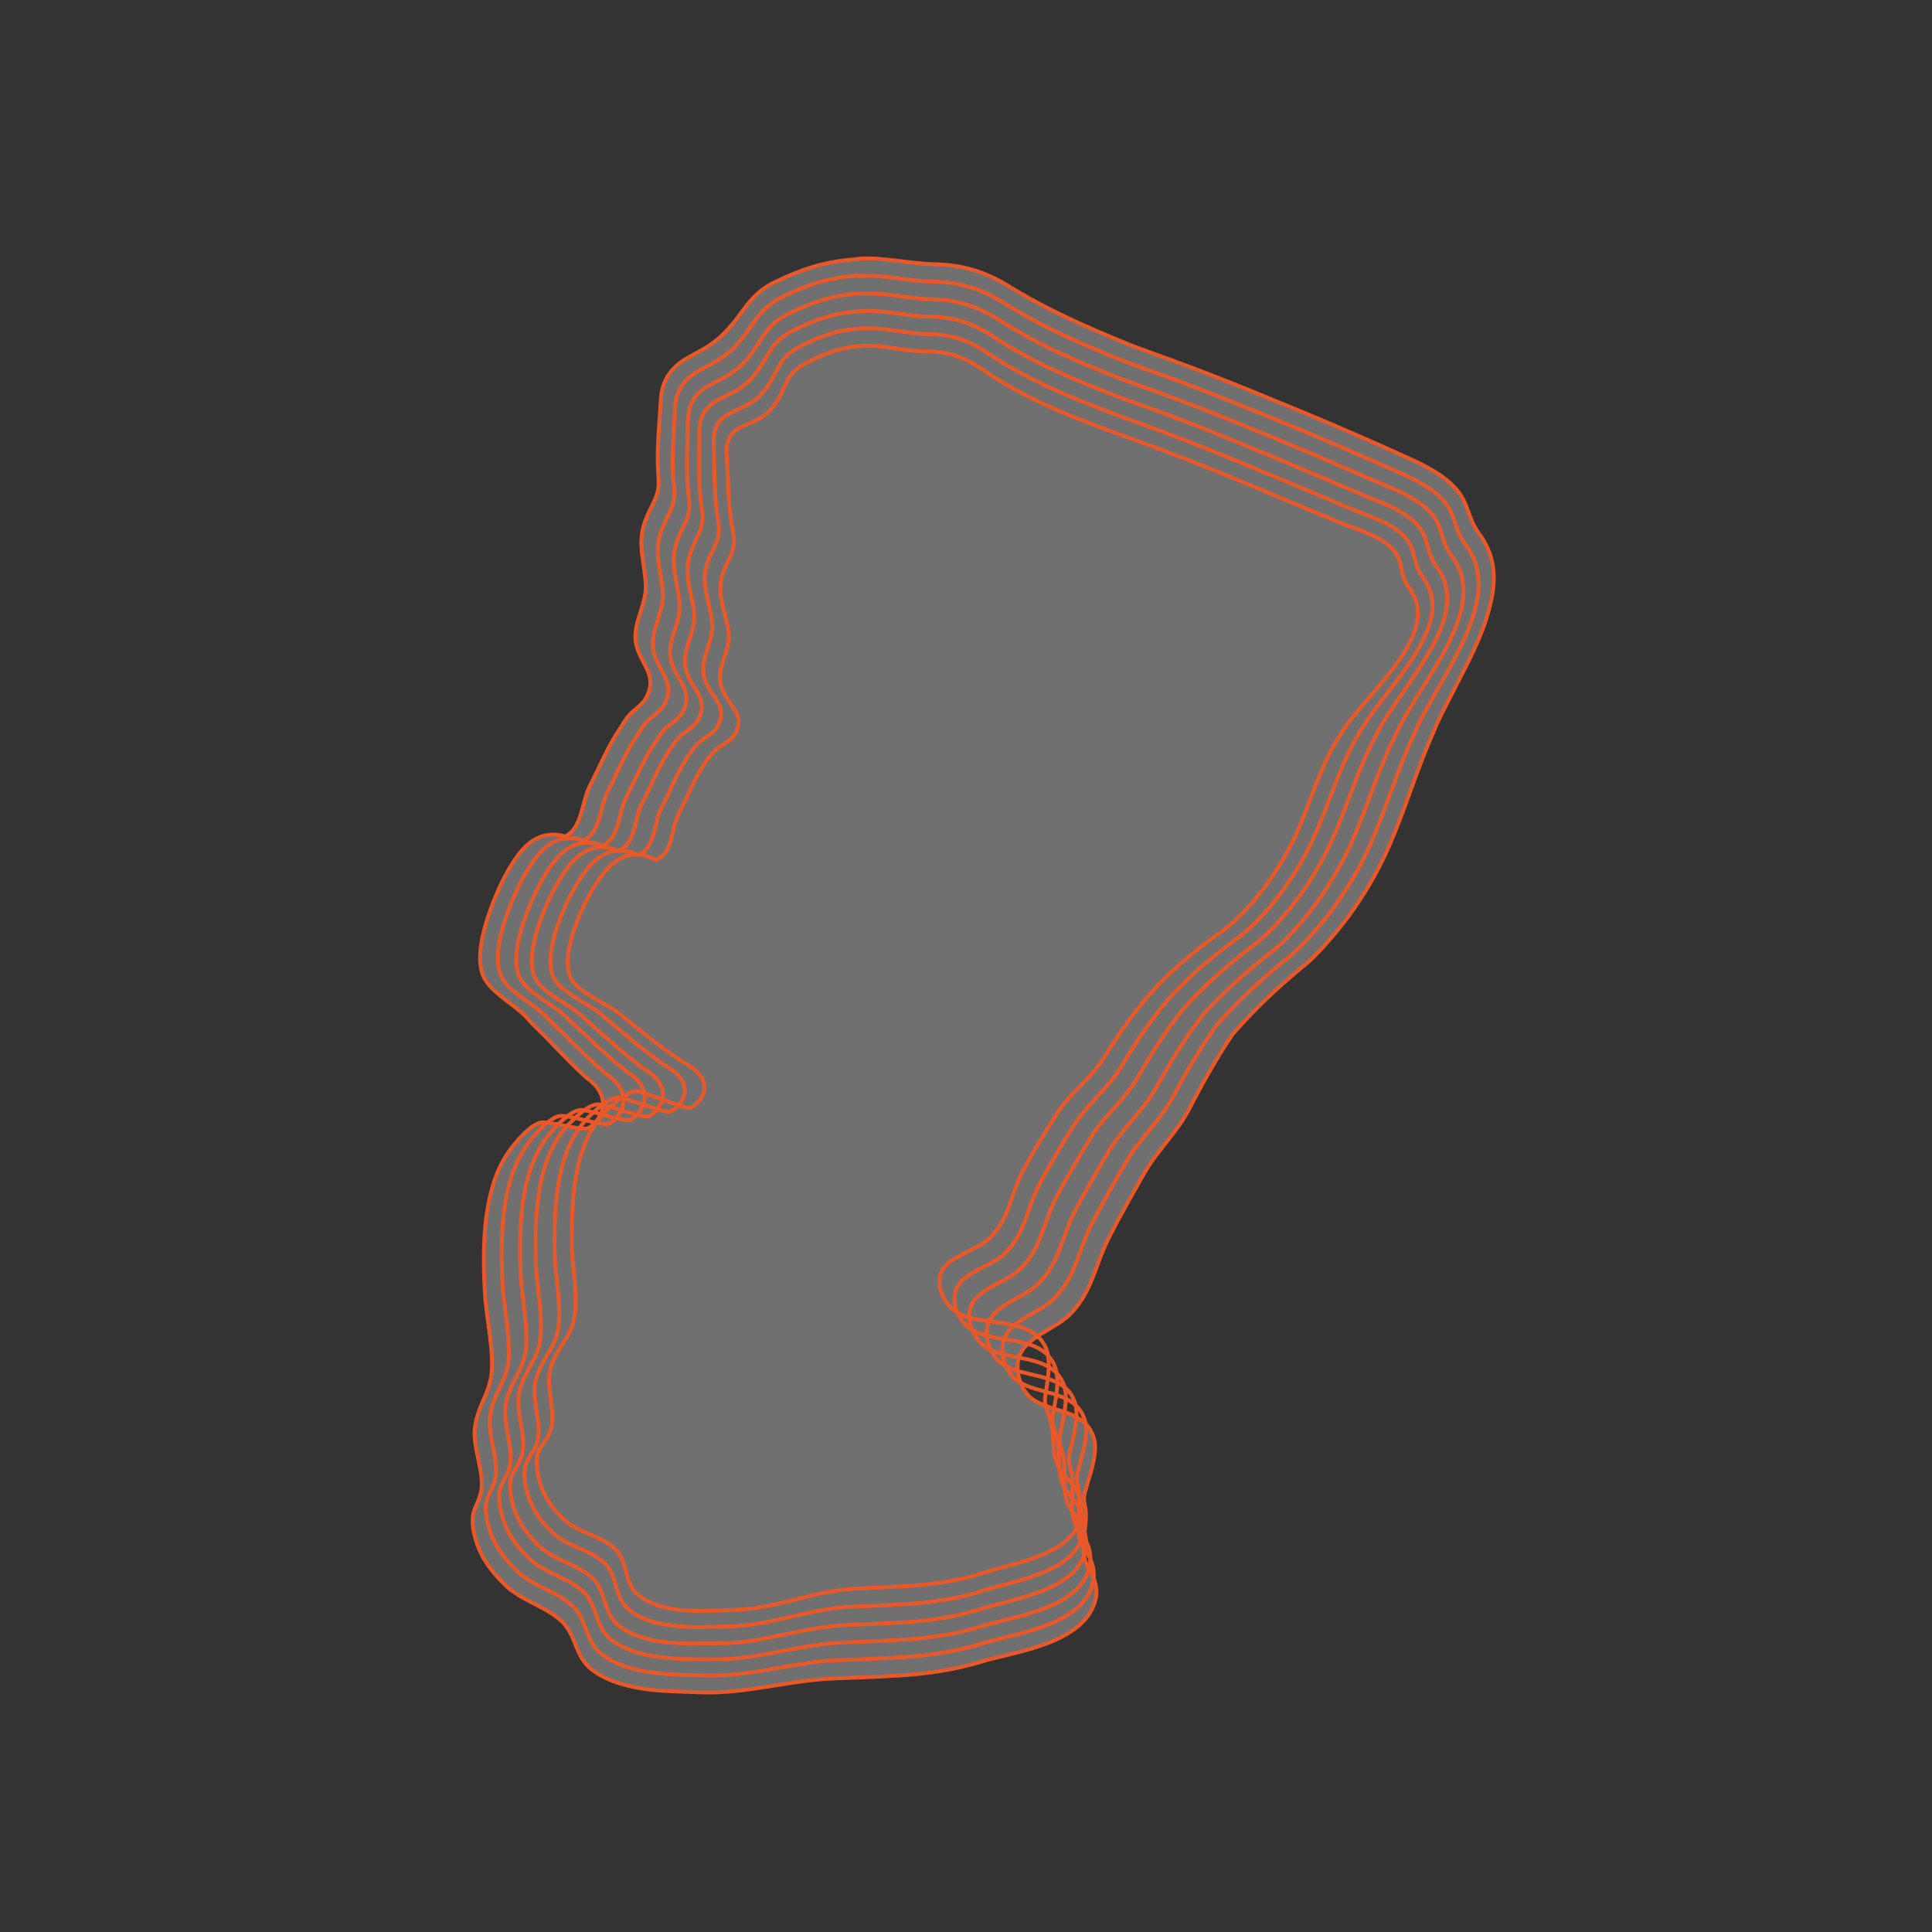 <?xml version="1.0" encoding="utf-8"?>
<!-- Generator: Adobe Illustrator 25.0.0, SVG Export Plug-In . SVG Version: 6.00 Build 0)  -->
<!DOCTYPE svg PUBLIC "-//W3C//DTD SVG 1.1//EN" "http://www.w3.org/Graphics/SVG/1.1/DTD/svg11.dtd">
<svg version="1.1" id="Livello_1" xmlns:x="http://ns.adobe.com/Extensibility/1.0/" xmlns:i="http://ns.adobe.com/AdobeIllustrator/10.0/" xmlns:graph="http://ns.adobe.com/Graphs/1.0/"
	 xmlns="http://www.w3.org/2000/svg" xmlns:xlink="http://www.w3.org/1999/xlink" x="0px" y="0px" viewBox="0 0 400 400"
	 style="enable-background:new 0 0 400 400;" xml:space="preserve">
<rect x="0" y="0" width="400" height="400" fill="#333333" stroke="none"/>
<style type="text/css">
	.st0{opacity:0.3;fill:#FFFFFF;enable-background:new    ;}
	.st1{fill:none;stroke:#E95829;stroke-width:0.8;stroke-miterlimit:10;}
</style>
<path class="st0" d="M178.764,53.512c1.488-0.048,2.976,0.048,4.416,0.192c3.12,0.288,6.048,0.768,9.024,0.96
	c0.384,0,0.816,0.048,1.2,0.048h0.144h0.144c5.424,0.144,9.936,1.44,14.64,4.224c8.352,5.232,16.944,8.928,25.872,12.576
	c0.24,0.096,0.576,0.192,0.768,0.288c2.688,1.008,5.424,1.968,8.16,2.976c6.048,2.208,12,4.56,17.856,6.96
	c1.008,0.432,2.016,0.816,3.024,1.248c7.44,3.024,15.12,6.288,22.992,9.792c5.952,2.784,13.536,5.376,16.224,11.184
	c1.056,2.544,1.2,3.744,2.736,6.192c3.552,4.512,3.888,9.456,2.688,14.544c-0.24,1.056-0.528,2.16-0.864,3.216
	c-1.968,6.288-5.712,12.624-8.592,18.48c-0.864,1.68-1.68,3.312-2.304,4.896c-1.584,3.552-3.072,7.488-4.512,11.472
	c-1.488,4.08-2.976,8.256-4.656,12.096c-2.784,6.528-7.104,13.584-11.952,19.104c-1.632,1.968-3.312,3.792-5.088,5.376
	c-4.944,4.032-9.12,7.872-12.912,11.952c-0.912,0.96-1.776,1.92-2.64,2.928c-3.168,4.704-6.048,9.792-9.168,15.84
	c-1.632,2.976-3.792,5.52-5.808,8.112c-1.248,1.584-2.4,3.216-3.408,4.992c-2.352,4.128-4.992,8.784-7.152,13.056
	c-2.448,4.8-3.168,9.36-6.096,13.536c-0.576,0.816-1.2,1.584-1.968,2.352c-2.688,2.784-8.352,4.464-10.176,7.968
	c-1.632,3.264-0.048,7.488,1.968,9.264c0.528,0.48,1.152,0.816,1.824,1.152c4.176,2.064,10.224,1.92,11.472,7.872
	c0.144,0.72,0.144,1.536,0.048,2.4c-0.192,1.872-0.72,3.888-1.248,5.424c-0.816,3.264-1.344,3.216-0.672,6.24
	c0.432,3.264-0.96,7.008-0.288,9.888c0.768,3.216,2.592,3.744,2.544,7.824c-1.248,9.168-13.968,11.376-22.032,13.392
	c-0.72,0.192-1.44,0.384-2.064,0.576c-5.328,1.632-10.8,2.4-16.512,2.784c-0.048,0-0.192,0-0.24,0
	c-2.256,0.144-4.704,0.288-7.344,0.384c-2.064,0.096-4.128,0.144-6.24,0.24c-5.856,0.24-11.28,1.392-16.752,2.16
	c-3.408,0.48-6.816,0.816-10.32,0.72c-2.544-0.096-5.424-0.144-8.4-0.336c-0.432-0.048-0.864-0.048-1.248-0.096
	c-4.944-0.48-9.936-1.584-13.536-4.464c-3.264-2.64-3.024-7.104-6.096-9.888c-0.384-0.336-0.768-0.672-1.152-0.96
	c-3.408-2.544-7.632-3.552-10.848-6.864c-1.488-1.488-2.736-2.976-3.744-4.56c-1.152-1.872-1.968-3.936-2.448-6.384
	c-0.768-4.464,1.104-4.992,1.68-8.544c0.432-3.6-1.68-8.352-1.44-12.24c0.24-2.928,1.44-5.184,2.4-7.584
	c0.432-1.104,0.816-2.208,1.008-3.408c0.768-5.04-1.056-12.384-1.296-17.616c-0.384-7.008-0.432-15.312,1.776-22.368
	c0.864-2.784,2.112-5.328,3.84-7.536c1.44-1.776,3.552-4.272,5.52-4.992c0.048,0,0.048,0,0.096-0.048
	c0.72-0.336,2.928,0.096,5.088,0.528c2.16,0.432,4.368,0.864,5.088,0.528c0.048,0,0.096-0.048,0.144-0.048
	c0.96-0.576,2.256-1.968,2.736-3.648c0.48-1.968,0-4.368-3.024-6.576c-0.24-0.192-0.432-0.384-0.672-0.576
	c-0.96-0.864-2.064-1.968-3.216-3.12c-1.584-1.584-3.264-3.312-4.752-4.896c-1.728-1.68-3.216-3.12-3.984-4.08
	c-2.352-2.544-7.296-5.088-8.832-8.256c-2.4-4.992,1.248-14.208,3.264-18.72c1.536-3.264,3.264-6.24,5.28-8.304
	c1.296-1.248,2.736-2.112,4.368-2.4c1.008-0.192,2.064-0.192,3.216,0.048c0.192,0,0.48,0.24,0.672,0.192h0.048
	c3.552-1.824,3.456-7.296,5.04-10.368c1.056-2.064,2.016-4.176,3.024-6.192c1.008-2.064,2.064-4.032,3.36-5.904
	c0.432-0.768,0.912-1.488,1.44-2.208c1.008-1.344,3.024-2.448,3.84-3.984c2.544-4.56-0.912-6.816-1.968-10.848
	c-0.288-1.2-0.288-2.352-0.096-3.456c0.48-2.976,2.064-5.76,2.016-8.784c-0.048-4.416-1.872-8.64-0.192-13.344
	c0.24-0.672,0.48-1.248,0.72-1.776c1.296-2.832,2.496-4.176,2.064-8.112c-0.384-5.232,0.288-10.752,0.576-16.128
	c0.288-2.448,1.152-4.128,2.304-5.424c1.584-1.92,3.984-2.928,6.384-4.32c1.392-0.816,2.784-1.776,4.08-3.024
	c2.112-2.064,3.408-4.032,4.8-5.856c1.536-1.968,3.216-3.744,6.288-5.184c5.472-2.592,10.08-4.128,16.272-4.56
	C177.66,53.56,178.188,53.512,178.764,53.512"/>
<g>
	<path class="st1" d="M178.764,53.512c1.488-0.048,2.976,0.048,4.416,0.192c3.12,0.288,6.048,0.768,9.024,0.96
		c0.384,0,0.816,0.048,1.2,0.048h0.144h0.144c5.424,0.144,9.936,1.44,14.64,4.224c8.352,5.232,16.944,8.928,25.872,12.576
		c0.24,0.096,0.576,0.192,0.768,0.288c2.688,1.008,5.424,1.968,8.16,2.976c6.048,2.208,12,4.56,17.856,6.96
		c1.008,0.432,2.016,0.816,3.024,1.248c7.44,3.024,15.12,6.288,22.992,9.792c5.952,2.784,13.536,5.376,16.224,11.184
		c1.056,2.544,1.2,3.744,2.736,6.192c3.552,4.512,3.888,9.456,2.688,14.544c-0.24,1.056-0.528,2.16-0.864,3.216
		c-1.968,6.288-5.712,12.624-8.592,18.48c-0.864,1.68-1.68,3.312-2.304,4.896c-1.584,3.552-3.072,7.488-4.512,11.472
		c-1.488,4.08-2.976,8.256-4.656,12.096c-2.784,6.528-7.104,13.584-11.952,19.104c-1.632,1.968-3.312,3.792-5.088,5.376
		c-4.944,4.032-9.12,7.872-12.912,11.952c-0.912,0.96-1.776,1.92-2.64,2.928c-3.168,4.704-6.048,9.792-9.168,15.84
		c-1.632,2.976-3.792,5.52-5.808,8.112c-1.248,1.584-2.4,3.216-3.408,4.992c-2.352,4.128-4.992,8.784-7.152,13.056
		c-2.448,4.8-3.168,9.36-6.096,13.536c-0.576,0.816-1.2,1.584-1.968,2.352c-2.688,2.784-8.352,4.464-10.176,7.968
		c-1.632,3.264-0.048,7.488,1.968,9.264c0.528,0.48,1.152,0.816,1.824,1.152c4.176,2.064,10.224,1.92,11.472,7.872
		c0.144,0.72,0.144,1.536,0.048,2.4c-0.192,1.872-0.72,3.888-1.248,5.424c-0.816,3.264-1.344,3.216-0.672,6.24
		c0.432,3.264-0.96,7.008-0.288,9.888c0.768,3.216,2.592,3.744,2.544,7.824c-1.248,9.168-13.968,11.376-22.032,13.392
		c-0.72,0.192-1.44,0.384-2.064,0.576c-5.328,1.632-10.8,2.4-16.512,2.784c-0.048,0-0.192,0-0.24,0
		c-2.256,0.144-4.704,0.288-7.344,0.384c-2.064,0.096-4.128,0.144-6.24,0.24c-5.856,0.24-11.28,1.392-16.752,2.16
		c-3.408,0.48-6.816,0.816-10.32,0.72c-2.544-0.096-5.424-0.144-8.4-0.336c-0.432-0.048-0.864-0.048-1.248-0.096
		c-4.944-0.48-9.936-1.584-13.536-4.464c-3.264-2.64-3.024-7.104-6.096-9.888c-0.384-0.336-0.768-0.672-1.152-0.96
		c-3.408-2.544-7.632-3.552-10.848-6.864c-1.488-1.488-2.736-2.976-3.744-4.56c-1.152-1.872-1.968-3.936-2.448-6.384
		c-0.768-4.464,1.104-4.992,1.68-8.544c0.432-3.6-1.68-8.352-1.44-12.24c0.24-2.928,1.44-5.184,2.4-7.584
		c0.432-1.104,0.816-2.208,1.008-3.408c0.768-5.04-1.056-12.384-1.296-17.616c-0.384-7.008-0.432-15.312,1.776-22.368
		c0.864-2.784,2.112-5.328,3.84-7.536c1.44-1.776,3.552-4.272,5.52-4.992c0.048,0,0.048,0,0.096-0.048
		c0.72-0.336,2.928,0.096,5.088,0.528c2.16,0.432,4.368,0.864,5.088,0.528c0.048,0,0.096-0.048,0.144-0.048
		c0.96-0.576,2.256-1.968,2.736-3.648c0.48-1.968,0-4.368-3.024-6.576c-0.24-0.192-0.432-0.384-0.672-0.576
		c-0.96-0.864-2.064-1.968-3.216-3.12c-1.584-1.584-3.264-3.312-4.752-4.896c-1.728-1.68-3.216-3.12-3.984-4.08
		c-2.352-2.544-7.296-5.088-8.832-8.256c-2.4-4.992,1.248-14.208,3.264-18.72c1.536-3.264,3.264-6.24,5.28-8.304
		c1.296-1.248,2.736-2.112,4.368-2.4c1.008-0.192,2.064-0.192,3.216,0.048c0.192,0,0.48,0.24,0.672,0.192h0.048
		c3.552-1.824,3.456-7.296,5.04-10.368c1.056-2.064,2.016-4.176,3.024-6.192c1.008-2.064,2.064-4.032,3.36-5.904
		c0.432-0.768,0.912-1.488,1.44-2.208c1.008-1.344,3.024-2.448,3.84-3.984c2.544-4.56-0.912-6.816-1.968-10.848
		c-0.288-1.2-0.288-2.352-0.096-3.456c0.48-2.976,2.064-5.76,2.016-8.784c-0.048-4.416-1.872-8.64-0.192-13.344
		c0.24-0.672,0.48-1.248,0.72-1.776c1.296-2.832,2.496-4.176,2.064-8.112c-0.384-5.232,0.288-10.752,0.576-16.128
		c0.288-2.448,1.152-4.128,2.304-5.424c1.584-1.92,3.984-2.928,6.384-4.32c1.392-0.816,2.784-1.776,4.08-3.024
		c2.112-2.064,3.408-4.032,4.8-5.856c1.536-1.968,3.216-3.744,6.288-5.184c5.472-2.592,10.08-4.128,16.272-4.56
		C177.66,53.56,178.188,53.512,178.764,53.512"/>
	<path class="st1" d="M179.004,57.112c1.44,0,2.88,0.048,4.224,0.192c2.976,0.288,5.76,0.768,8.64,0.96
		c0.384,0,0.768,0.048,1.152,0.048h0.144h0.144c5.232,0.096,9.504,1.392,14.016,4.08c8.208,5.232,16.704,8.88,25.536,12.432
		c0.24,0.096,0.528,0.192,0.768,0.288c2.64,0.96,5.328,1.968,8.064,2.928c5.952,2.16,11.808,4.512,17.616,6.864
		c1.008,0.384,1.968,0.816,2.976,1.2c7.392,3.024,14.976,6.24,22.704,9.648c5.712,2.64,13.152,4.992,15.552,10.56
		c1.008,2.448,1.056,3.6,2.544,6c3.456,4.32,3.648,9.072,2.256,13.92c-0.24,1.008-0.576,2.064-0.96,3.072
		c-2.16,5.952-6.096,12-9.024,17.472c-0.912,1.584-1.728,3.168-2.304,4.608c-1.632,3.36-3.072,7.104-4.464,10.896
		c-1.44,3.888-2.88,7.872-4.464,11.568c-2.688,6.384-6.912,13.296-11.76,18.72c-1.632,1.92-3.312,3.696-5.088,5.232
		c-4.944,3.936-9.072,7.68-12.816,11.616c-0.864,0.912-1.728,1.872-2.592,2.832c-3.216,4.56-6.192,9.504-9.36,15.456
		c-1.68,2.88-3.84,5.376-5.856,7.92c-1.248,1.536-2.448,3.12-3.456,4.848c-2.352,4.032-4.944,8.592-7.104,12.816
		c-2.448,4.704-3.072,9.216-5.952,13.296c-0.576,0.768-1.2,1.536-1.92,2.304c-2.688,2.688-8.352,4.272-10.08,7.728
		c-1.584,3.216,0.096,7.44,2.304,9.12c0.576,0.432,1.248,0.816,1.968,1.104c4.416,1.92,10.8,1.68,12.288,7.584
		c0.144,0.72,0.192,1.536,0.144,2.4c-0.096,1.872-0.624,3.888-1.056,5.424c-0.768,3.264-1.2,3.168-0.432,6.24
		c0.576,3.264-0.72,7.008,0.144,9.936c0.912,3.216,2.928,3.744,2.976,7.872c-0.768,9.216-13.296,11.424-21.312,13.44
		c-0.72,0.192-1.392,0.384-2.016,0.576c-5.232,1.632-10.56,2.4-16.128,2.784c-0.048,0-0.144,0-0.24,0
		c-2.208,0.144-4.656,0.288-7.2,0.384c-2.016,0.096-4.032,0.144-6.096,0.24c-5.76,0.24-11.04,1.44-16.368,2.304
		c-3.312,0.528-6.624,0.912-10.08,0.864c-2.448-0.048-5.328-0.048-8.208-0.24c-0.432-0.048-0.816-0.048-1.248-0.096
		c-4.848-0.384-9.792-1.44-13.248-4.272c-3.168-2.592-2.832-7.056-5.808-9.792c-0.384-0.336-0.768-0.672-1.152-0.96
		c-3.36-2.448-7.488-3.36-10.656-6.576c-1.488-1.488-2.688-2.928-3.648-4.512c-1.152-1.872-1.92-3.888-2.352-6.336
		c-0.72-4.464,1.296-4.944,1.92-8.448c0.528-3.552-1.536-8.256-1.2-12.144c0.288-2.928,1.584-5.088,2.592-7.44
		c0.48-1.056,0.864-2.16,1.104-3.36c0.864-4.944-0.912-12.24-1.104-17.376c-0.336-6.912-0.336-15.12,1.968-22.032
		c0.912-2.736,2.208-5.232,3.936-7.392c1.488-1.728,3.6-4.176,5.664-4.8h0.096c0.72-0.288,2.976,0.24,5.184,0.768
		s4.416,1.056,5.184,0.768c0.048,0,0.096,0,0.144-0.048c0.96-0.528,2.256-1.872,2.736-3.552c0.48-1.92,0-4.272-3.12-6.432
		c-0.24-0.192-0.48-0.384-0.72-0.576c-0.96-0.864-2.112-1.872-3.312-3.024c-1.632-1.536-3.36-3.168-4.848-4.752
		c-1.776-1.632-3.264-3.072-4.032-3.936c-2.4-2.448-7.44-4.896-9.024-7.968c-2.448-4.848,1.248-14.016,3.264-18.384
		c1.584-3.216,3.264-6.144,5.328-8.112c1.296-1.2,2.736-2.016,4.416-2.256c1.008-0.144,2.064-0.096,3.216,0.192
		c0.192,0.048,0.48,0.288,0.672,0.24h0.048c3.552-1.728,3.408-7.152,4.992-10.176c1.056-2.016,1.968-4.128,2.976-6.096
		c1.008-2.016,2.016-3.984,3.312-5.808c0.432-0.72,0.912-1.488,1.488-2.16c1.008-1.296,3.072-2.352,3.888-3.888
		c2.544-4.512-1.008-6.672-2.064-10.656c-0.336-1.152-0.288-2.304-0.144-3.408c0.432-2.928,2.016-5.664,1.968-8.64
		c-0.096-4.368-2.064-8.496-0.384-13.152c0.24-0.672,0.48-1.248,0.72-1.776c1.248-2.784,2.448-4.08,1.92-8.016
		c-0.528-5.136,0.048-10.608,0.24-15.984c0.192-2.4,0.96-3.984,2.064-5.232c1.488-1.824,3.792-2.688,6.096-4.032
		c1.296-0.768,2.64-1.632,3.84-2.832c2.016-1.968,3.168-3.936,4.464-5.664c1.392-1.92,2.928-3.648,5.856-5.088
		c5.232-2.496,9.552-3.984,15.456-4.368C177.948,57.16,178.476,57.16,179.004,57.112"/>
	<path class="st1" d="M179.244,60.76c1.392,0,2.736,0.096,4.08,0.192c2.832,0.288,5.472,0.768,8.256,0.96
		c0.384,0,0.72,0.048,1.104,0.048h0.144h0.144c4.992,0.096,9.072,1.344,13.392,3.984c8.064,5.232,16.416,8.832,25.2,12.288
		c0.24,0.096,0.528,0.192,0.768,0.288c2.592,0.96,5.28,1.92,7.92,2.88c5.856,2.112,11.664,4.416,17.424,6.768
		c0.96,0.384,1.968,0.816,2.928,1.2c7.344,2.976,14.784,6.192,22.416,9.504c5.424,2.448,12.72,4.608,14.88,9.984
		c0.912,2.4,0.864,3.456,2.304,5.76c3.312,4.128,3.36,8.688,1.824,13.344c-0.288,0.96-0.672,1.968-1.104,2.928
		c-2.352,5.664-6.48,11.328-9.456,16.512c-0.912,1.536-1.728,2.976-2.352,4.368c-1.632,3.168-3.072,6.72-4.464,10.368
		c-1.392,3.744-2.784,7.536-4.272,11.04c-2.64,6.192-6.768,13.056-11.52,18.384c-1.584,1.872-3.312,3.6-5.04,5.088
		c-4.944,3.792-9.024,7.44-12.72,11.28c-0.864,0.912-1.728,1.824-2.544,2.784c-3.312,4.416-6.288,9.216-9.504,15.024
		c-1.68,2.832-3.888,5.232-5.904,7.68c-1.248,1.488-2.448,3.024-3.456,4.704c-2.352,3.936-4.944,8.448-7.104,12.528
		c-2.4,4.656-2.976,9.072-5.856,13.056c-0.528,0.768-1.2,1.488-1.92,2.208c-2.64,2.592-8.304,4.08-9.984,7.488
		c-1.536,3.216,0.288,7.392,2.64,8.976c0.624,0.432,1.344,0.768,2.064,1.056c4.704,1.824,11.424,1.392,13.104,7.248
		c0.192,0.72,0.24,1.536,0.24,2.4c-0.048,1.824-0.48,3.888-0.864,5.424c-0.72,3.312-1.056,3.168-0.192,6.24
		c0.768,3.264-0.432,7.056,0.528,9.984c1.056,3.264,3.264,3.744,3.408,7.92c-0.288,9.216-12.672,11.472-20.544,13.488
		c-0.672,0.192-1.344,0.384-1.968,0.576c-5.136,1.632-10.368,2.352-15.744,2.736c-0.048,0-0.144,0-0.24,0
		c-2.208,0.144-4.56,0.288-7.008,0.384c-1.968,0.096-3.936,0.144-5.952,0.24c-5.616,0.24-10.752,1.536-15.984,2.448
		c-3.216,0.576-6.48,1.008-9.84,1.008c-2.4,0-5.184,0.048-8.064-0.096c-0.384,0-0.816-0.048-1.2-0.096
		c-4.752-0.336-9.6-1.296-12.96-4.08c-3.072-2.592-2.592-7.008-5.472-9.696c-0.336-0.336-0.72-0.624-1.104-0.912
		c-3.264-2.4-7.392-3.168-10.464-6.336c-1.44-1.44-2.64-2.88-3.552-4.464c-1.104-1.872-1.824-3.888-2.208-6.288
		c-0.672-4.464,1.488-4.848,2.16-8.352c0.624-3.504-1.392-8.16-0.96-12c0.336-2.88,1.728-5.04,2.832-7.344
		c0.48-1.056,0.912-2.112,1.2-3.312c0.96-4.848-0.72-12.096-0.912-17.136c-0.24-6.768-0.192-14.928,2.16-21.696
		c0.96-2.688,2.256-5.136,4.08-7.248c1.488-1.68,3.696-4.08,5.76-4.608h0.096c0.72-0.192,3.024,0.384,5.28,1.008
		s4.512,1.2,5.232,1.008c0.048,0,0.096,0,0.144-0.048c0.96-0.48,2.304-1.824,2.784-3.456c0.48-1.872-0.048-4.176-3.216-6.288
		c-0.24-0.144-0.48-0.336-0.72-0.528c-1.008-0.816-2.208-1.824-3.408-2.88c-1.68-1.488-3.456-3.072-4.992-4.608
		c-1.776-1.584-3.312-2.976-4.08-3.792c-2.448-2.352-7.584-4.656-9.168-7.68c-2.496-4.704,1.248-13.824,3.264-18.048
		c1.584-3.168,3.264-6,5.328-7.92c1.296-1.152,2.784-1.92,4.416-2.112c1.008-0.144,2.112-0.048,3.264,0.336
		c0.192,0.048,0.48,0.288,0.672,0.288h0.048c3.552-1.632,3.36-7.008,4.896-9.984c1.008-1.968,1.92-4.032,2.928-6
		c0.96-1.968,2.016-3.936,3.264-5.712c0.48-0.72,0.96-1.44,1.488-2.112c1.008-1.248,3.12-2.256,3.936-3.744
		c2.592-4.464-1.056-6.528-2.208-10.464c-0.336-1.152-0.336-2.256-0.192-3.36c0.432-2.88,2.016-5.568,1.872-8.496
		c-0.144-4.272-2.208-8.352-0.624-12.96c0.24-0.624,0.48-1.2,0.672-1.728c1.248-2.736,2.4-3.984,1.824-7.92
		c-0.624-5.088-0.192-10.512-0.144-15.792c0.144-2.352,0.768-3.888,1.776-5.04c1.44-1.728,3.6-2.496,5.856-3.744
		c1.248-0.72,2.496-1.536,3.648-2.688c1.92-1.92,2.928-3.792,4.08-5.52c1.248-1.872,2.64-3.552,5.472-4.944
		c4.944-2.4,8.976-3.792,14.592-4.176L179.244,60.76z"/>
	<path class="st1" d="M179.484,64.36c1.344,0,2.592,0.096,3.888,0.24c2.688,0.288,5.232,0.768,7.872,0.912
		c0.336,0,0.72,0.048,1.056,0.048h0.096h0.144c4.8,0.048,8.64,1.248,12.72,3.888c7.92,5.28,16.176,8.784,24.816,12.144
		c0.24,0.096,0.528,0.192,0.72,0.288c2.592,0.96,5.184,1.872,7.824,2.832c5.76,2.112,11.472,4.32,17.184,6.672
		c0.96,0.384,1.92,0.768,2.88,1.2c7.296,2.976,14.64,6.144,22.128,9.312c5.184,2.304,12.288,4.176,14.208,9.408
		c0.864,2.352,0.72,3.312,2.064,5.568c3.216,3.984,3.072,8.304,1.392,12.768c-0.336,0.912-0.72,1.872-1.2,2.784
		c-2.592,5.328-6.816,10.704-9.888,15.504c-0.96,1.44-1.776,2.784-2.4,4.128c-1.632,2.976-3.072,6.336-4.416,9.792
		c-1.392,3.552-2.688,7.152-4.08,10.464c-2.544,6.048-6.576,12.768-11.328,18c-1.584,1.824-3.264,3.504-5.04,4.944
		c-4.944,3.696-8.976,7.2-12.624,10.944c-0.864,0.912-1.68,1.776-2.544,2.736c-3.408,4.224-6.432,8.928-9.696,14.64
		c-1.728,2.736-3.936,5.04-6,7.44c-1.248,1.44-2.448,2.928-3.504,4.608c-2.352,3.84-4.944,8.256-7.056,12.24
		c-2.4,4.56-2.88,8.88-5.712,12.816c-0.528,0.72-1.152,1.488-1.92,2.16c-2.592,2.544-8.304,3.888-9.888,7.248
		c-1.488,3.168,0.48,7.296,2.976,8.88c0.672,0.432,1.392,0.72,2.208,1.008c4.992,1.68,12,1.104,13.968,6.96
		c0.24,0.72,0.336,1.536,0.336,2.352c0,1.824-0.384,3.888-0.72,5.424c-0.624,3.312-0.912,3.12,0.048,6.24
		c0.912,3.264-0.192,7.056,0.96,10.032c1.248,3.264,3.6,3.744,3.888,7.968c0.192,9.264-12.048,11.472-19.776,13.584
		c-0.672,0.192-1.344,0.384-1.92,0.576c-5.04,1.632-10.128,2.352-15.36,2.736c-0.048,0-0.144,0-0.24,0
		c-2.208,0.144-4.464,0.288-6.864,0.384c-1.92,0.096-3.84,0.144-5.808,0.24c-5.472,0.288-10.512,1.584-15.6,2.592
		c-3.168,0.624-6.336,1.104-9.648,1.152c-2.304,0-5.088,0.096-7.872,0.048c-0.384,0-0.816-0.048-1.2-0.048
		c-4.704-0.24-9.408-1.104-12.672-3.84c-3.024-2.544-2.352-6.96-5.184-9.6c-0.336-0.336-0.72-0.624-1.104-0.912
		c-3.216-2.352-7.248-3.024-10.32-6.096c-1.44-1.44-2.592-2.88-3.504-4.416c-1.056-1.824-1.728-3.84-2.064-6.24
		c-0.576-4.464,1.632-4.8,2.448-8.304c0.72-3.456-1.248-8.112-0.768-11.904c0.384-2.832,1.872-4.944,3.024-7.248
		c0.528-1.008,1.008-2.064,1.248-3.264c1.056-4.8-0.576-11.952-0.72-16.896c-0.192-6.672-0.096-14.688,2.352-21.36
		c0.96-2.64,2.304-5.04,4.176-7.056c1.536-1.584,3.744-3.936,5.904-4.416h0.096c0.768-0.144,3.072,0.576,5.376,1.248
		c2.304,0.672,4.56,1.392,5.328,1.248c0.048,0,0.144,0,0.144-0.048c0.96-0.432,2.352-1.728,2.784-3.36
		c0.48-1.824-0.048-4.08-3.312-6.144c-0.24-0.144-0.48-0.336-0.768-0.528c-1.056-0.768-2.256-1.728-3.504-2.784
		c-1.728-1.392-3.504-2.976-5.088-4.416c-1.824-1.536-3.36-2.928-4.128-3.696c-2.496-2.256-7.68-4.464-9.36-7.392
		c-2.544-4.56,1.248-13.632,3.264-17.712c1.584-3.072,3.312-5.904,5.376-7.68c1.344-1.152,2.784-1.872,4.464-1.968
		c1.008-0.096,2.112,0.048,3.264,0.432c0.192,0.048,0.48,0.336,0.672,0.336h0.048c3.6-1.488,3.312-6.864,4.848-9.792
		c1.008-1.92,1.92-3.936,2.832-5.904c0.96-1.968,1.968-3.84,3.168-5.616c0.48-0.72,0.96-1.392,1.536-2.064
		c1.056-1.2,3.168-2.16,3.984-3.6c2.64-4.416-1.104-6.384-2.304-10.224c-0.336-1.152-0.384-2.208-0.192-3.312
		c0.384-2.832,1.968-5.472,1.824-8.352c-0.24-4.224-2.4-8.208-0.816-12.768c0.24-0.624,0.432-1.2,0.672-1.728
		c1.2-2.736,2.352-3.888,1.68-7.776c-0.768-4.992-0.432-10.368-0.48-15.648c0.048-2.256,0.624-3.744,1.536-4.8
		c1.344-1.632,3.456-2.304,5.568-3.456c1.2-0.624,2.352-1.44,3.456-2.544c1.776-1.872,2.688-3.696,3.696-5.328
		c1.104-1.824,2.352-3.456,5.04-4.8c4.656-2.304,8.4-3.648,13.776-4.032C178.572,64.36,179.052,64.36,179.484,64.36"/>
	<path class="st1" d="M179.724,67.96c1.248,0,2.496,0.096,3.696,0.24c2.496,0.288,4.944,0.768,7.488,0.912
		c0.336,0,0.672,0,1.008,0.048h0.096h0.144c4.608,0.048,8.208,1.2,12.096,3.792c7.776,5.28,15.936,8.736,24.48,12
		c0.24,0.096,0.48,0.192,0.72,0.288c2.544,0.96,5.088,1.872,7.728,2.832c5.664,2.064,11.328,4.272,16.944,6.576
		c0.96,0.384,1.92,0.768,2.832,1.152c7.248,2.976,14.496,6.048,21.84,9.168c4.944,2.112,11.856,3.792,13.584,8.784
		c0.768,2.304,0.528,3.168,1.872,5.328c3.072,3.792,2.832,7.968,0.96,12.144c-0.384,0.864-0.816,1.728-1.296,2.64
		c-2.784,5.04-7.2,10.032-10.32,14.496c-0.96,1.344-1.824,2.64-2.448,3.84c-1.68,2.784-3.072,5.952-4.368,9.264
		c-1.344,3.36-2.592,6.816-3.888,9.936c-2.448,5.856-6.432,12.48-11.136,17.664c-1.584,1.776-3.264,3.408-4.992,4.752
		c-4.944,3.6-8.976,6.96-12.528,10.608c-0.864,0.864-1.68,1.728-2.496,2.64c-3.456,4.08-6.576,8.64-9.888,14.256
		c-1.728,2.688-3.984,4.896-6.048,7.248c-1.248,1.392-2.496,2.88-3.504,4.464c-2.352,3.744-4.944,8.064-7.008,11.952
		c-2.352,4.464-2.784,8.736-5.568,12.576c-0.528,0.72-1.152,1.44-1.872,2.112c-2.544,2.448-8.304,3.696-9.792,7.008
		c-1.44,3.12,0.672,7.248,3.312,8.736c0.72,0.384,1.488,0.72,2.304,0.96c5.232,1.536,12.624,0.816,14.784,6.672
		c0.24,0.72,0.384,1.536,0.432,2.352c0.096,1.824-0.24,3.888-0.528,5.424c-0.576,3.36-0.816,3.12,0.288,6.288
		c1.056,3.264,0.096,7.104,1.344,10.08c1.392,3.264,3.888,3.744,4.32,7.968c0.624,9.312-11.424,11.52-19.008,13.632
		c-0.672,0.192-1.296,0.384-1.872,0.576c-4.992,1.632-9.936,2.304-14.976,2.688c-0.048,0-0.144,0-0.192,0
		c-2.16,0.144-4.416,0.288-6.672,0.384c-1.872,0.096-3.744,0.144-5.664,0.24c-5.328,0.288-10.224,1.68-15.216,2.736
		c-3.072,0.672-6.144,1.2-9.408,1.296c-2.256,0.048-4.944,0.192-7.68,0.144c-0.384,0-0.768,0-1.152-0.048
		c-4.608-0.192-9.264-0.96-12.384-3.648c-2.928-2.496-2.16-6.912-4.896-9.504c-0.336-0.336-0.72-0.624-1.056-0.864
		c-3.12-2.256-7.152-2.832-10.128-5.856c-1.44-1.44-2.544-2.832-3.408-4.368c-1.008-1.824-1.68-3.792-1.968-6.192
		c-0.528-4.464,1.824-4.704,2.688-8.208c0.816-3.408-1.104-8.016-0.528-11.76c0.48-2.832,1.968-4.896,3.216-7.104
		c0.576-1.008,1.056-2.064,1.344-3.216c1.2-4.704-0.432-11.808-0.528-16.656c-0.096-6.576,0.048-14.496,2.544-21.024
		c1.008-2.592,2.4-4.944,4.272-6.912c1.584-1.536,3.84-3.84,6-4.272h0.096c0.768-0.048,3.12,0.72,5.472,1.488
		c2.352,0.768,4.656,1.536,5.424,1.488c0.048,0,0.144,0,0.144-0.048c1.008-0.384,2.352-1.68,2.832-3.264
		c0.48-1.776-0.096-3.984-3.408-6c-0.24-0.144-0.48-0.336-0.768-0.48c-1.056-0.72-2.304-1.68-3.648-2.688
		c-1.776-1.344-3.6-2.88-5.232-4.272c-1.824-1.536-3.408-2.832-4.224-3.552c-2.496-2.112-7.824-4.272-9.504-7.104
		c-2.592-4.416,1.248-13.44,3.264-17.376c1.584-3.024,3.312-5.808,5.424-7.488c1.344-1.104,2.832-1.776,4.512-1.824
		c1.008-0.048,2.112,0.144,3.312,0.576c0.192,0.048,0.48,0.384,0.72,0.336h0.048c3.6-1.392,3.264-6.72,4.752-9.6
		c1.008-1.872,1.872-3.888,2.784-5.808s1.92-3.792,3.12-5.52c0.48-0.672,0.96-1.344,1.536-1.968c1.056-1.152,3.216-2.064,4.08-3.456
		c2.688-4.368-1.2-6.24-2.448-10.032c-0.384-1.104-0.384-2.208-0.24-3.216c0.384-2.784,1.968-5.376,1.776-8.208
		c-0.288-4.128-2.544-8.064-1.056-12.576c0.192-0.624,0.432-1.2,0.672-1.68c1.2-2.688,2.304-3.792,1.536-7.68
		c-0.864-4.944-0.624-10.272-0.864-15.456c-0.048-2.208,0.432-3.6,1.248-4.608c1.248-1.536,3.264-2.112,5.328-3.168
		c1.104-0.576,2.256-1.296,3.264-2.4c1.68-1.824,2.448-3.552,3.312-5.184c0.96-1.776,2.064-3.36,4.608-4.656
		c4.416-2.256,7.872-3.504,12.912-3.84C178.86,68.008,179.292,67.96,179.724,67.96"/>
	<path class="st1" d="M180.012,71.608c4.032,0,7.488,1.152,11.616,1.152h0.096h0.144c4.368,0,7.776,1.152,11.472,3.696
		c10.128,7.008,20.88,10.704,32.448,14.928c13.728,4.944,27.36,10.896,41.088,16.608c4.704,1.968,11.424,3.408,12.912,8.208
		c0.72,2.256,0.384,2.976,1.632,5.088c8.112,9.888-9.312,22.56-14.112,31.152c-3.408,5.184-5.616,12.24-8.016,18.144
		c-3.168,7.632-9.12,16.752-15.888,21.936c-11.328,7.968-17.76,14.832-24.96,26.688c-2.832,4.224-6.96,7.2-9.6,11.328
		c-2.352,3.648-4.944,7.872-6.96,11.664c-2.784,5.232-2.736,10.176-7.296,14.4c-2.544,2.352-8.256,3.504-9.696,6.768
		c-1.344,3.072,0.864,7.2,3.648,8.592c5.376,2.784,15.264,0.48,18.048,7.248c0.912,2.208,0.48,5.52,0.144,7.776
		c-0.528,3.36-0.672,3.12,0.528,6.288c1.2,3.264,0.336,7.104,1.728,10.08c1.536,3.312,4.224,3.696,4.752,8.016
		c1.2,10.176-12.912,11.904-20.112,14.256c-8.976,2.928-17.616,2.784-26.832,3.312c-8.448,0.48-15.696,3.984-24,4.32
		c-2.208,0.096-4.8,0.288-7.536,0.288c-4.848,0-9.984-0.624-13.296-3.456c-2.832-2.448-1.92-6.864-4.608-9.408
		c-3.168-2.976-7.728-3.168-10.992-6.432c-3.072-3.072-4.704-6.048-5.184-10.416c-0.48-4.464,1.968-4.656,2.928-8.112
		c0.912-3.36-0.96-7.968-0.288-11.664c0.768-4.08,3.792-6.48,4.848-10.176c1.296-4.608-0.288-11.664-0.288-16.416
		c-0.048-9.024,0.336-20.784,7.104-27.456c1.584-1.488,3.888-3.744,6.096-4.08h0.096c1.536,0,9.504,3.456,11.04,3.456h0.144
		c2.064-0.768,5.856-5.28-0.672-9.024c-4.032-2.304-11.856-8.784-14.112-10.608c-2.544-2.016-7.968-4.08-9.648-6.816
		c-2.64-4.272,1.248-13.248,3.264-17.04c2.64-4.896,5.616-8.976,9.984-8.976c1.008,0,2.112,0.24,3.312,0.72
		c0.192,0.096,0.48,0.384,0.72,0.384h0.048c3.6-1.248,3.216-6.576,4.704-9.408c2.304-4.416,3.936-9.312,7.392-13.056
		c1.056-1.152,3.264-1.968,4.128-3.312c2.688-4.32-1.248-6.096-2.544-9.792c-1.392-3.984,1.728-7.44,1.44-11.232
		c-0.336-4.08-2.736-7.92-1.248-12.384c1.344-4.032,3.024-4.608,2.064-9.216c-1.008-4.896-0.864-10.128-1.248-15.312
		c-0.48-7.2,5.28-5.28,9.12-9.504c3.264-3.648,2.448-7.104,7.152-9.552c4.128-2.16,7.296-3.36,12.096-3.696
		C179.196,71.608,179.58,71.608,180.012,71.608"/>
</g>
</svg>
